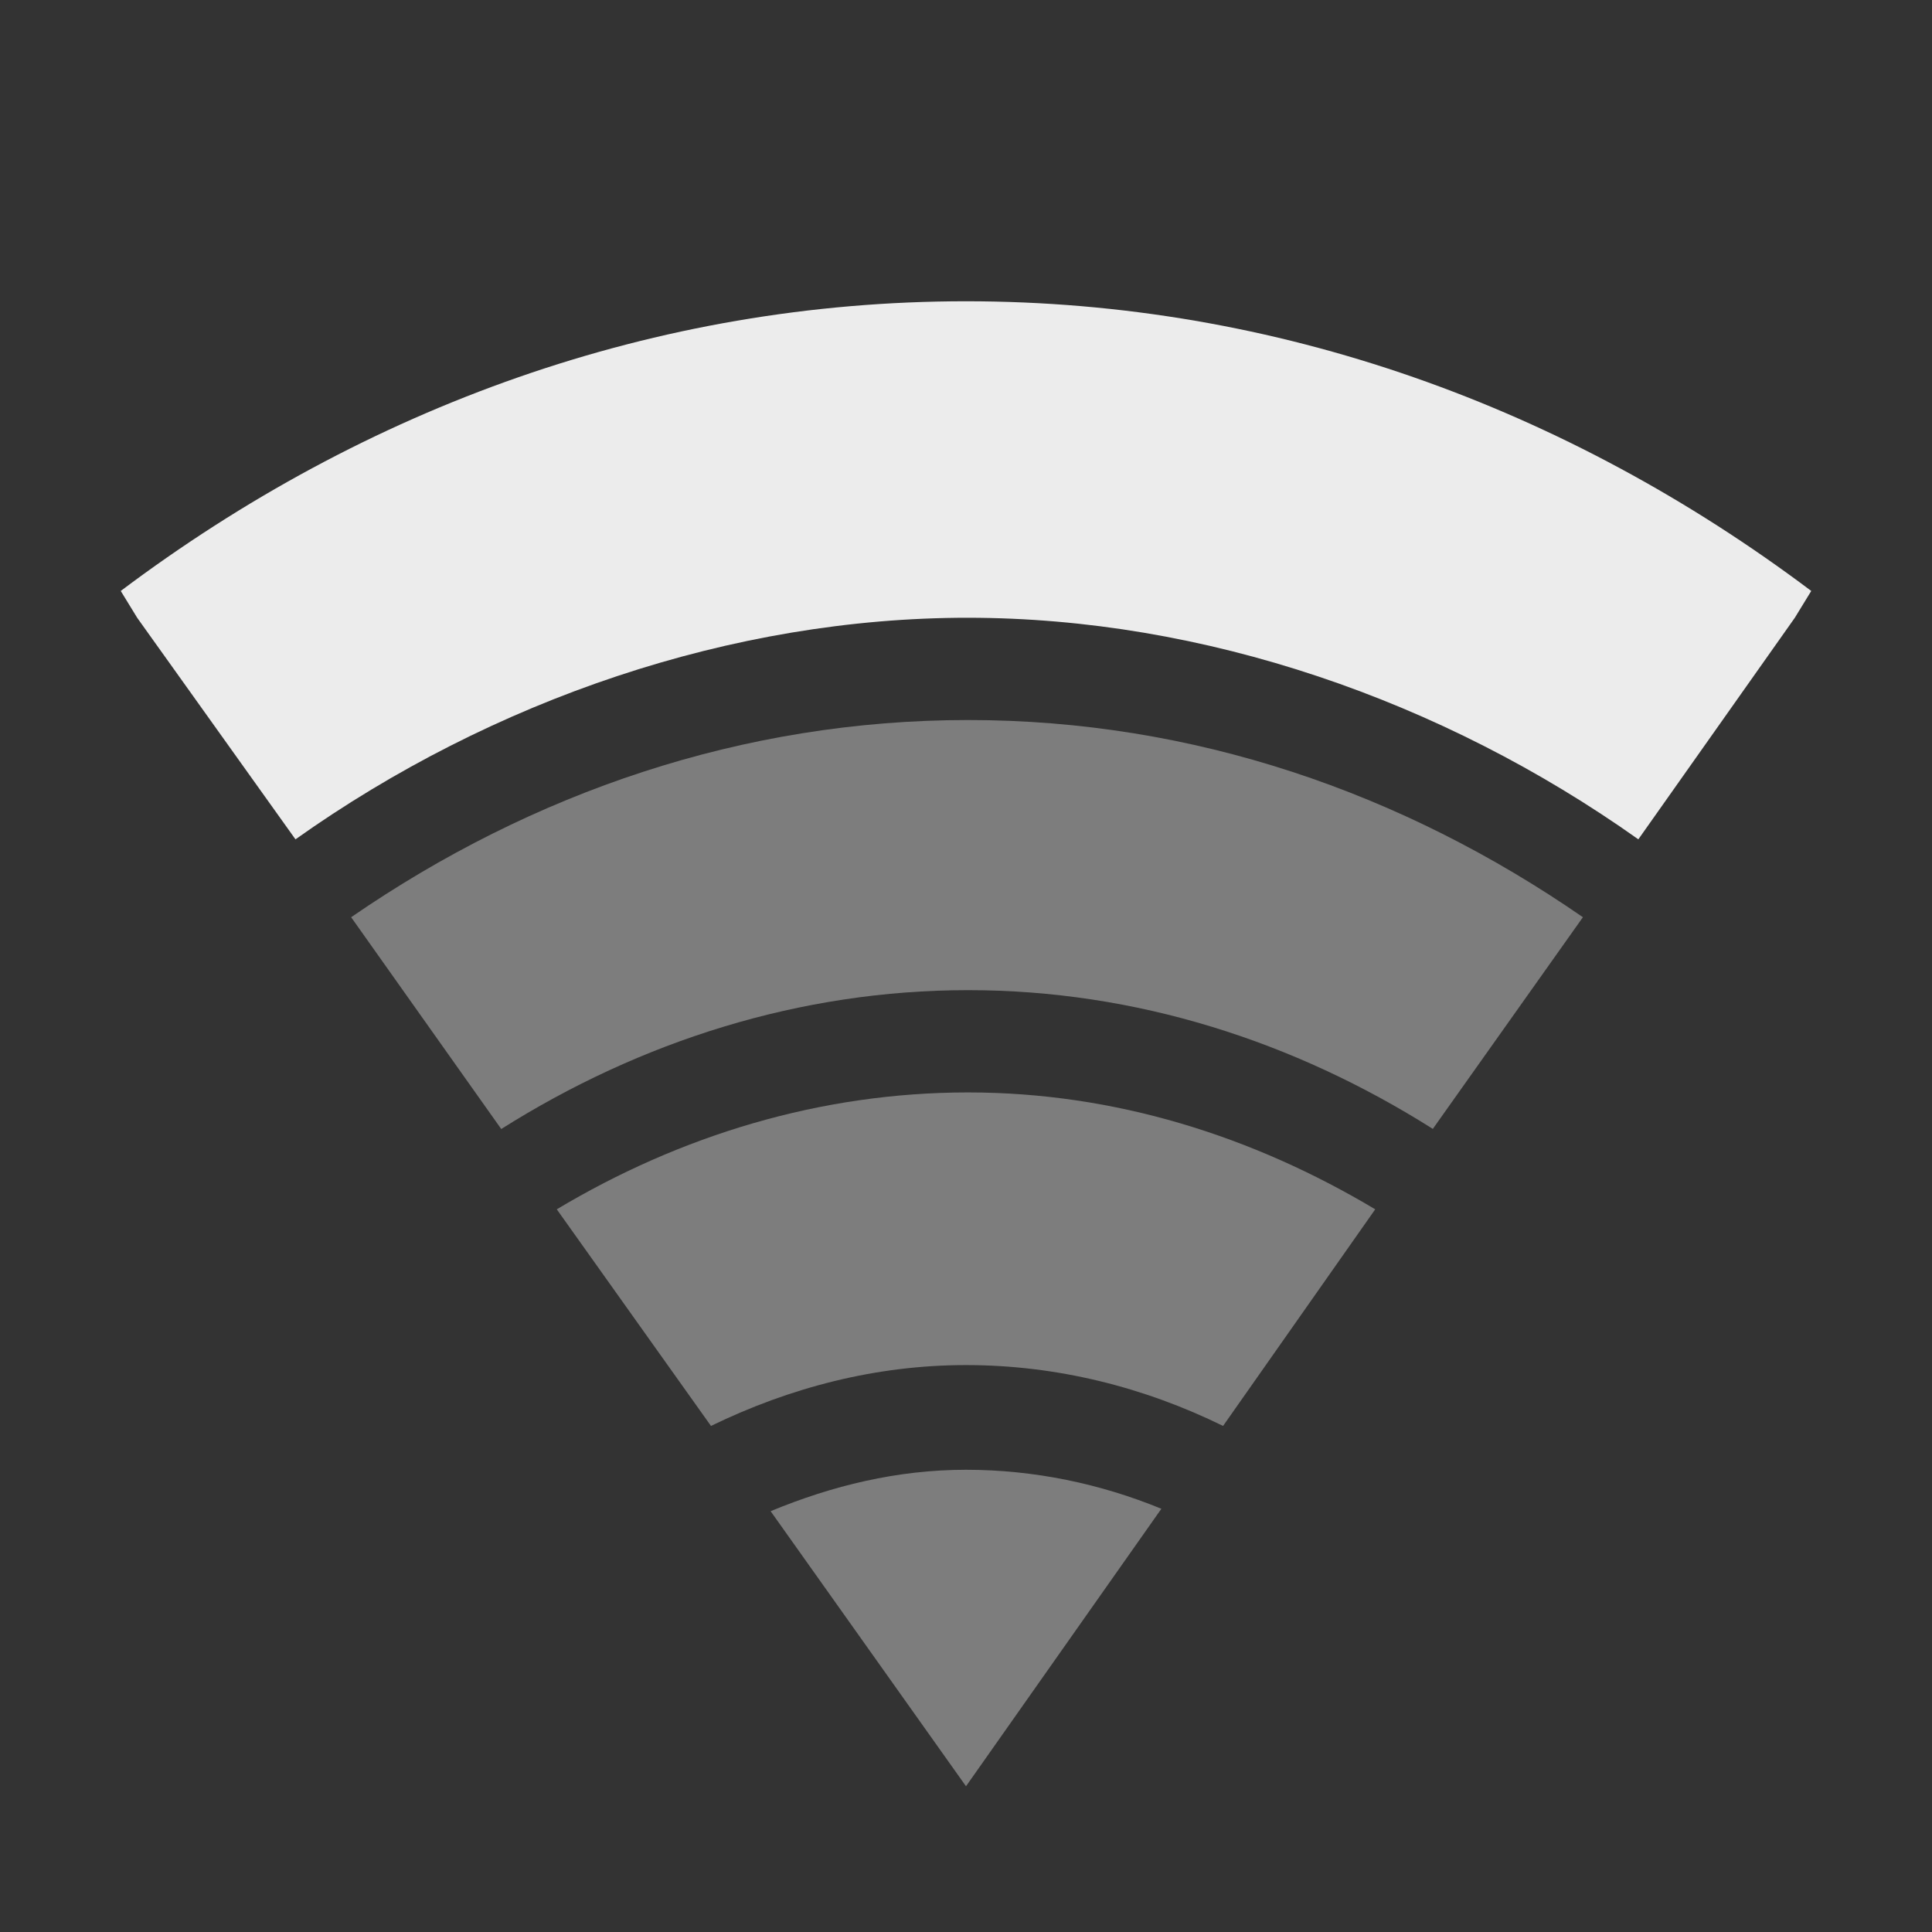 <?xml version="1.0" encoding="UTF-8" standalone="no"?>
<!-- Created with Inkscape (http://www.inkscape.org/) -->

<svg
   xmlns:dc="http://purl.org/dc/elements/1.1/"
   xmlns:cc="http://creativecommons.org/ns#"
   xmlns:rdf="http://www.w3.org/1999/02/22-rdf-syntax-ns#"
   xmlns:svg="http://www.w3.org/2000/svg"
   xmlns="http://www.w3.org/2000/svg"
   xmlns:sodipodi="http://sodipodi.sourceforge.net/DTD/sodipodi-0.dtd"
   xmlns:inkscape="http://www.inkscape.org/namespaces/inkscape"
   id="svg3208"
   height="16"
   width="16"
   version="1.0"
   inkscape:version="0.91 r"
   sodipodi:docname="nm-stage01-connecting10.svg">
  <rect width="100%" height="100%" fill="#333333" stroke="none"/>
  <defs
     id="defs17684" />
  <sodipodi:namedview
     pagecolor="#ffffff"
     bordercolor="#666666"
     borderopacity="1"
     objecttolerance="10"
     gridtolerance="10"
     guidetolerance="10"
     inkscape:pageopacity="0"
     inkscape:pageshadow="2"
     inkscape:window-width="1366"
     inkscape:window-height="747"
     id="namedview17682"
     showgrid="false"
     inkscape:zoom="13.906434"
     inkscape:cx="-0.71166866"
     inkscape:cy="6.8261806"
     inkscape:window-x="0"
     inkscape:window-y="21"
     inkscape:window-maximized="1"
     inkscape:current-layer="svg3208" />
  <path
     style="color:#000000;line-height:normal;fill:#ececec"
     d="M 8,2.495 C 5.425,2.495 3.023,3.373 1,4.894 l 0.136,0.222 1.311,1.835 c 1.63,-1.157 3.618,-1.836 5.569,-1.835 1.951,8.455e-4 3.924,0.68 5.552,1.835 L 14.864,5.116 15,4.894 C 12.977,3.373 10.575,2.495 8,2.495 Z"
     id="path8424"
     inkscape:connector-curvature="0" />
  <path
     style="color:#000000;line-height:normal;opacity:0.4;fill:#ececec"
     d="m 8.017,5.963 c -1.864,0 -3.608,0.599 -5.109,1.633 L 4.151,9.35 C 5.303,8.623 6.626,8.2 8.017,8.2 c 1.391,0 2.7,0.423 3.849,1.149 L 13.109,7.596 C 11.613,6.562 9.881,5.963 8.017,5.963 Z"
     id="path8426"
     inkscape:connector-curvature="0" />
  <path
     style="color:#000000;line-height:normal;opacity:0.4;fill:#ececec"
     d="m 8.017,9.047 c -1.223,0 -2.385,0.357 -3.406,0.968 l 1.277,1.794 c 0.654,-0.318 1.365,-0.504 2.112,-0.504 0.752,0 1.473,0.182 2.129,0.504 L 11.389,10.015 C 10.374,9.409 9.234,9.047 8.017,9.047 Z"
     id="path8428"
     inkscape:connector-curvature="0" />
  <path
     style="color:#000000;line-height:normal;opacity:0.4;fill:#ececec"
     d="m 8,12.172 c -0.57,0 -1.109,0.132 -1.618,0.343 L 8,14.793 9.618,12.495 c -0.504,-0.207 -1.052,-0.323 -1.618,-0.323 z"
     id="path8430"
     inkscape:connector-curvature="0" />
</svg>
